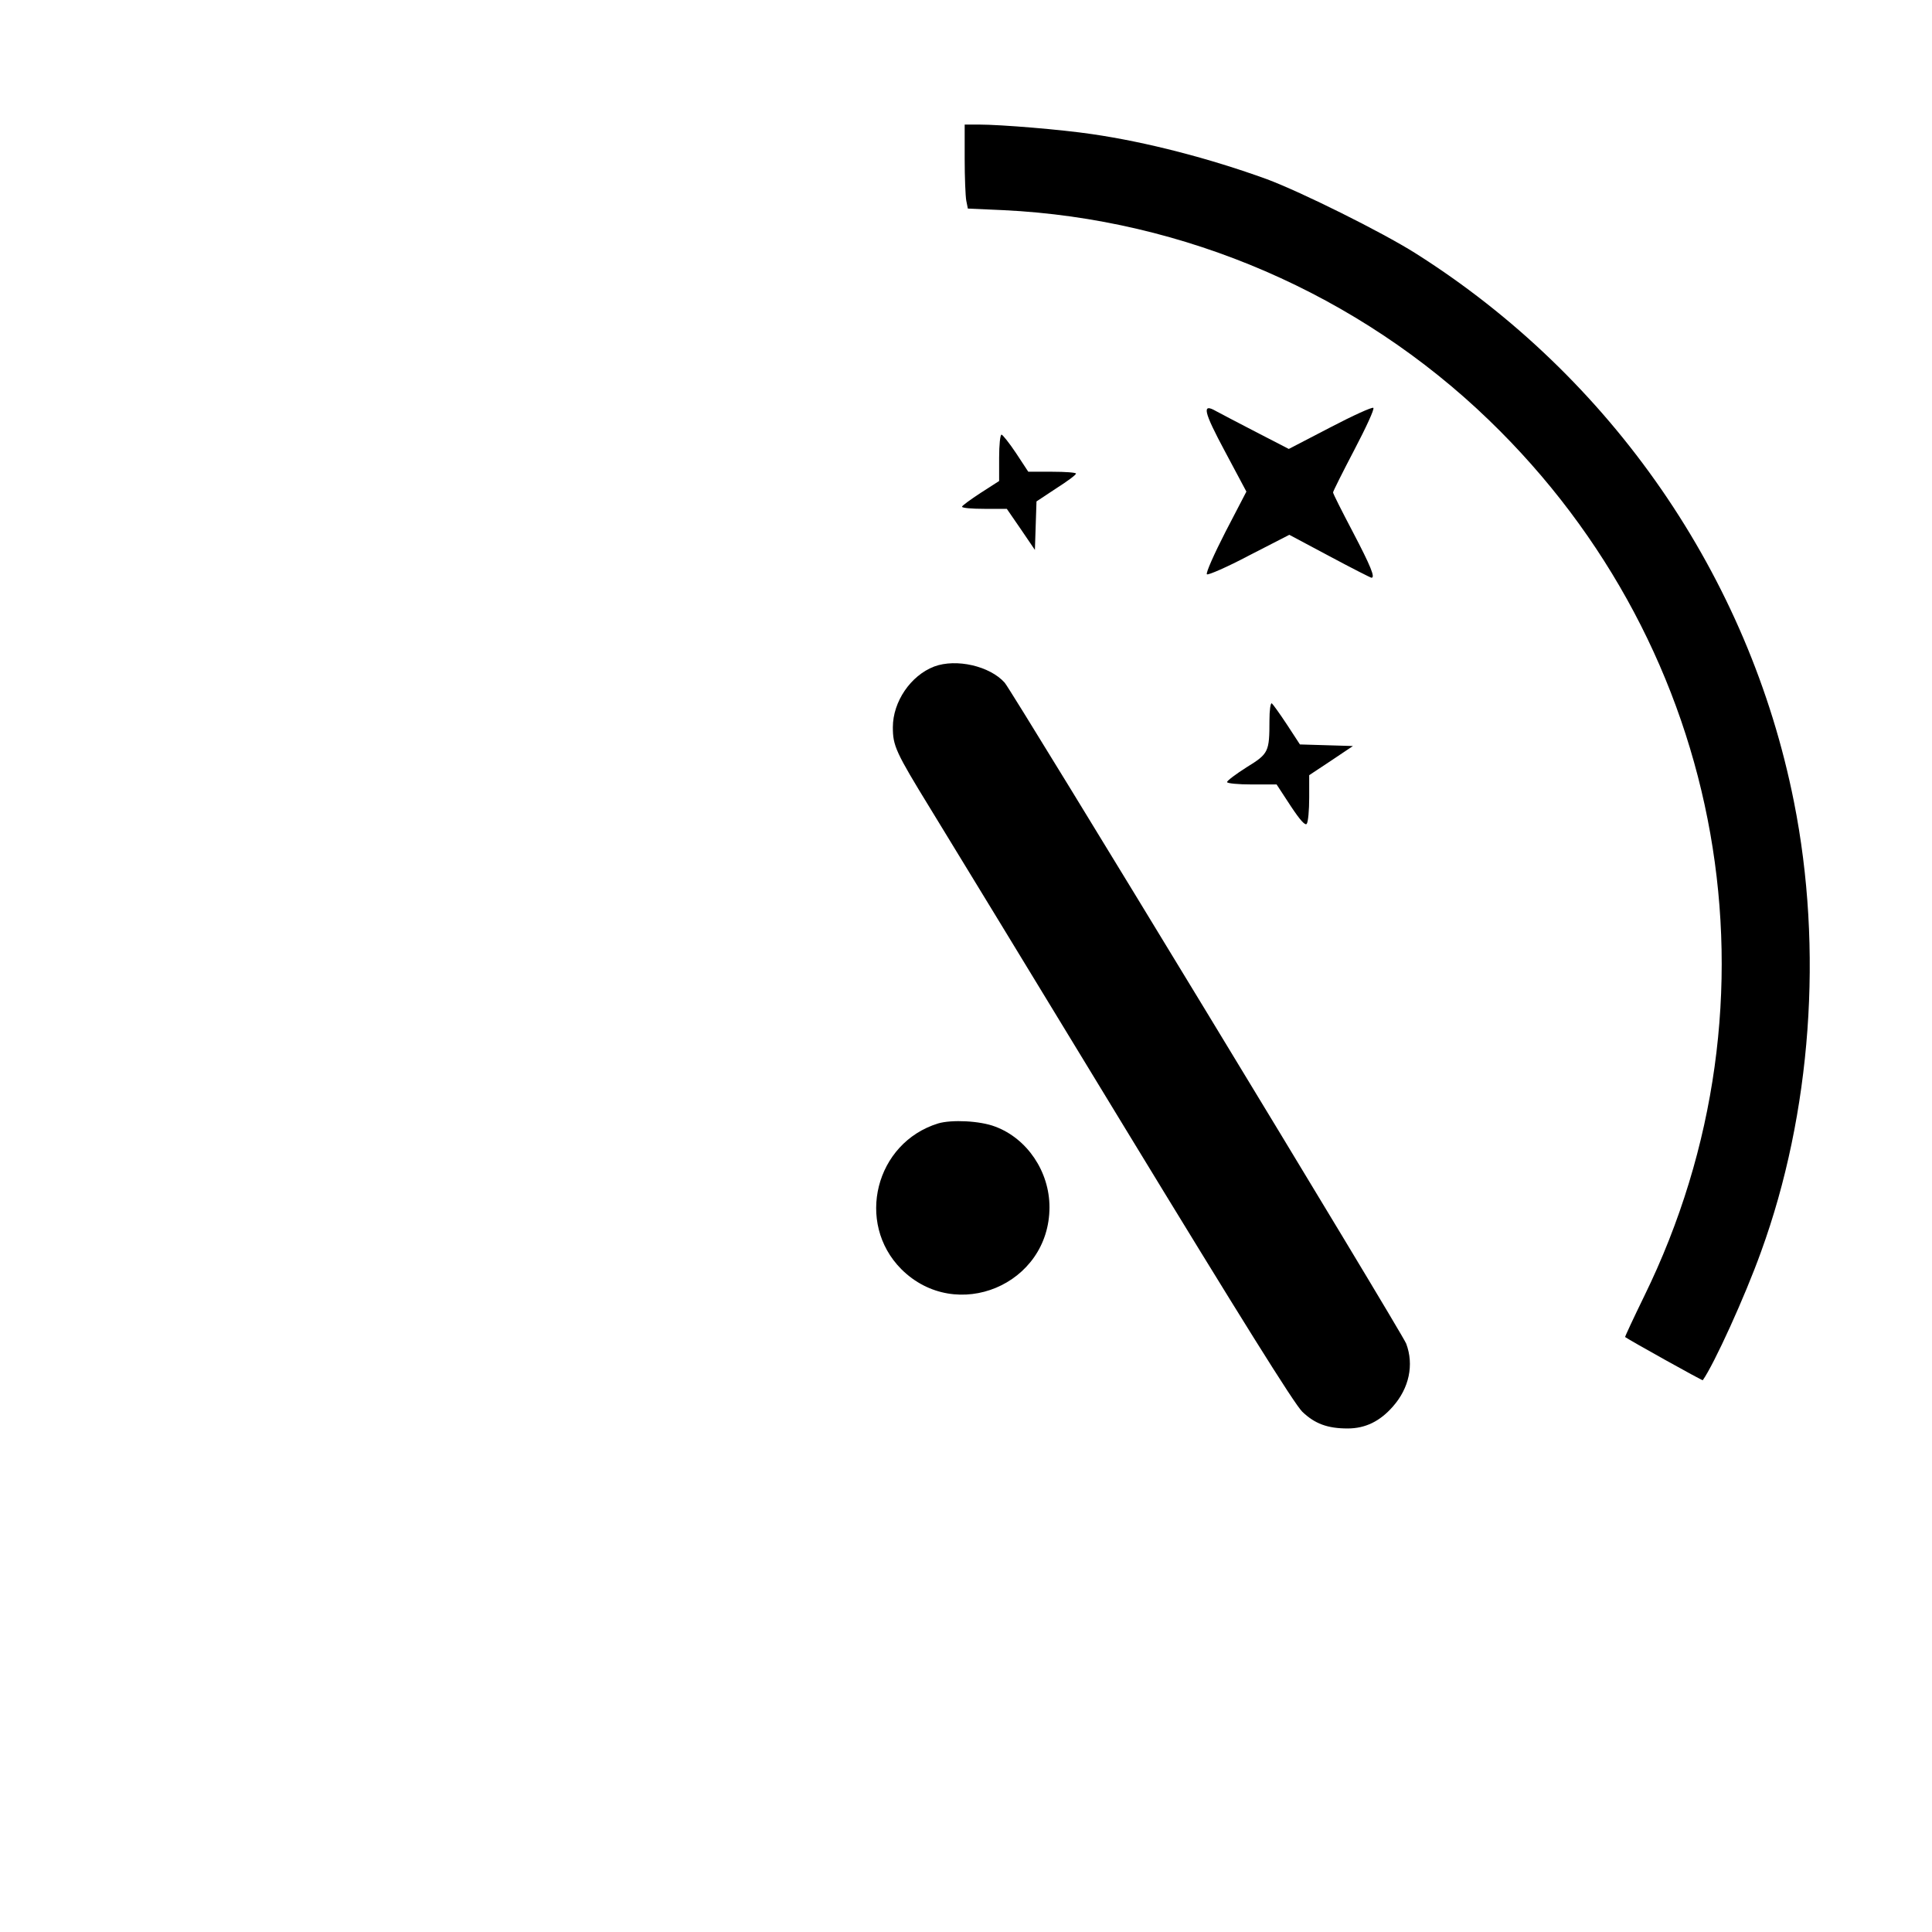 <?xml version="1.0" standalone="no"?>
<!DOCTYPE svg PUBLIC "-//W3C//DTD SVG 20010904//EN"
 "http://www.w3.org/TR/2001/REC-SVG-20010904/DTD/svg10.dtd">
<svg version="1.0" xmlns="http://www.w3.org/2000/svg"
 width="729pt" height="729pt" viewBox="0 0 729 729"
 preserveAspectRatio="xMidYMid meet">

<g transform="translate(0,729) scale(0.1,-0.1)"
fill="#000000" stroke="none">
<path d="M3640 6691 c0 -71 3 -142 6 -158 l6 -30 135 -6 c683 -33 1339 -317
1831 -792 899 -867 1133 -2189 586 -3306 -41 -84 -73 -153 -72 -154 20 -14
291 -165 293 -163 42 59 159 315 220 485 190 522 235 1142 124 1698 -169 850
-688 1602 -1429 2070 -127 80 -429 230 -560 279 -215 78 -453 140 -660 170
-114 17 -343 36 -427 36 l-53 0 0 -129z"/>
<path d="M5019 5677 l-156 -81 -124 64 c-68 35 -136 71 -151 79 -54 31 -47 -1
35 -154 l80 -150 -79 -152 c-43 -84 -75 -156 -70 -160 4 -4 76 27 159 71 l152
78 152 -81 c84 -45 155 -81 158 -81 15 0 -3 44 -70 172 -41 78 -75 145 -75
150 0 4 36 76 80 160 44 84 77 155 72 159 -4 4 -77 -29 -163 -74z"/>
<path d="M3770 5563 l0 -88 -70 -45 c-38 -25 -70 -48 -70 -52 0 -5 38 -8 85
-8 l84 0 53 -77 53 -78 3 92 3 91 74 49 c41 26 75 51 75 56 0 4 -40 7 -90 7
l-90 0 -46 70 c-26 39 -51 70 -55 70 -5 0 -9 -39 -9 -87z"/>
<path d="M3525 4775 c-89 -34 -156 -133 -156 -229 0 -70 10 -93 142 -308 62
-101 393 -644 736 -1208 433 -711 637 -1038 667 -1067 47 -45 95 -63 171 -63
67 0 122 27 171 83 61 69 80 157 50 237 -13 37 -1486 2461 -1515 2494 -56 63
-183 92 -266 61z"/>
<path d="M4790 4572 c0 -119 -3 -126 -86 -177 -41 -26 -74 -51 -74 -56 0 -5
42 -9 94 -9 l93 0 53 -81 c37 -56 56 -76 61 -67 5 7 9 51 9 98 l0 85 83 55 82
55 -100 3 -100 3 -49 75 c-27 41 -53 77 -57 80 -5 3 -9 -26 -9 -64z"/>
<path d="M3540 3051 c-237 -73 -313 -375 -139 -550 207 -206 559 -59 559 234
0 134 -84 259 -205 304 -57 22 -164 27 -215 12z"/>
</g>
</svg>
